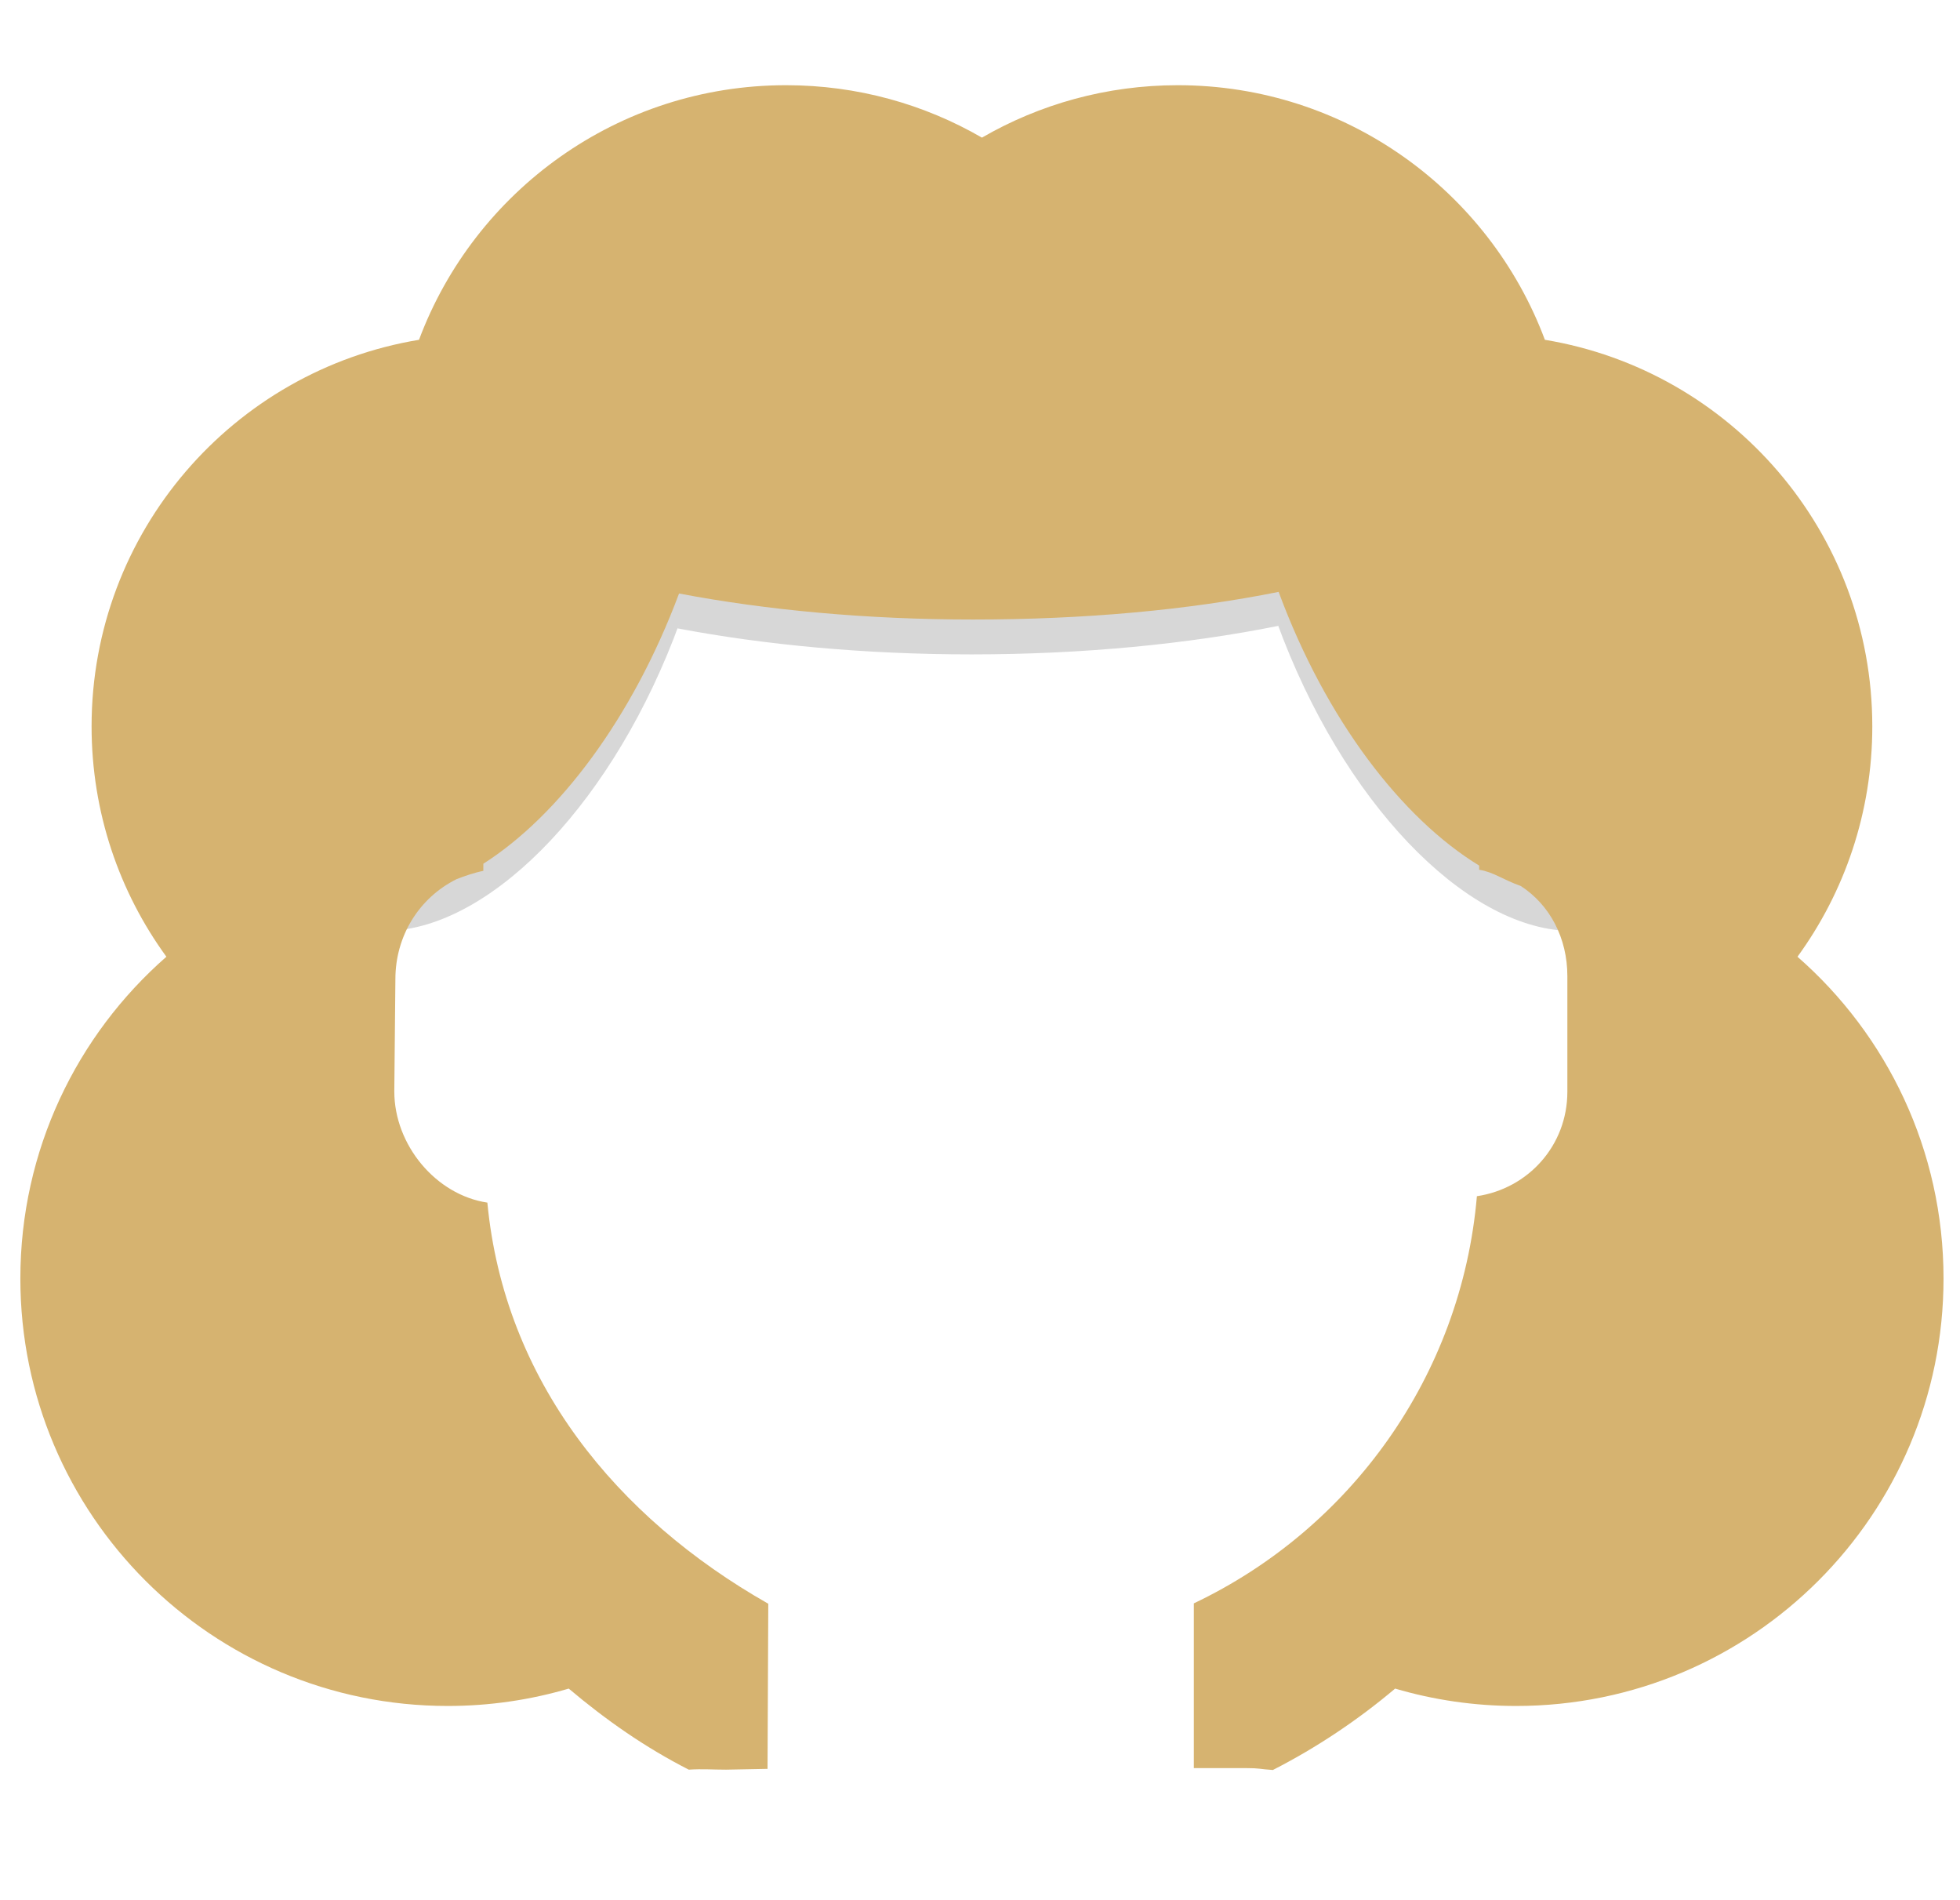 <svg width="2600" height="2520" viewBox="0 0 2600 2520" fill="none" xmlns="http://www.w3.org/2000/svg">
<path fill-rule="evenodd" clip-rule="evenodd" d="M1288.76 300.973C1411.08 300.973 1527.09 310.345 1631.21 327.137C1896.43 451.521 2080.09 720.935 2080.09 1033.25L2080.1 1234.55C1942.9 1230.14 1780.65 1063.67 1693.89 825.299L1695.67 830.087C1575.93 854.135 1436.97 867.895 1288.76 867.895C1147.49 867.895 1014.61 855.391 898.772 833.391L901.764 825.299C816.16 1060.5 657.065 1225.69 521.055 1234.29L521.057 1033.25C521.057 716.39 710.107 443.688 981.565 321.783C1076.38 308.372 1180.09 300.973 1288.76 300.973Z" fill="black" fill-opacity="0.16"/>
<path fill-rule="evenodd" clip-rule="evenodd" d="M1562.41 113C1785.39 113 1975.57 253.43 2049.33 450.673C2295.73 491.384 2483.66 705.437 2483.66 963.383C2483.66 1077.56 2446.84 1183.15 2384.42 1268.9C2503.16 1372.8 2578.15 1525.47 2578.15 1695.66C2578.15 2008.76 2324.33 2262.58 2011.23 2262.58C1955.47 2262.58 1901.59 2254.53 1850.68 2239.53C1801.3 2281.23 1746.58 2317.82 1688.5 2347.5C1670.07 2346.28 1671.71 2345 1653 2345H1583.65V2126.5C1790.7 2028.14 1938.56 1825.64 1959.15 1586.5C2027.39 1576.29 2079.15 1519.09 2079.15 1448V1294.5C2079.15 1244.6 2056.31 1200.31 2017.33 1175.06C1993.15 1166.5 1981.91 1156.82 1962.15 1153.5V1148C1859.62 1085.37 1758.92 954.793 1696.15 785C1576.41 809.045 1438.96 821.652 1290.76 821.652C1149.49 821.652 1016.61 809.149 900.778 787.15C839.054 952.326 741.134 1082 641.172 1145.54L641.148 1155C628.648 1157.5 616.401 1161.87 605.648 1166C555.492 1190.97 524.5 1241.82 524.5 1298.5L523.057 1447.5C523.057 1518.59 578.258 1584.79 646.5 1595C669 1831.5 818.148 2012.85 1019.15 2127L1018.15 2346L963.148 2347.05C944.434 2347.05 932.062 2345.86 913.648 2347.05C855.547 2317.4 803.846 2281.23 754.442 2239.54C703.563 2254.53 649.682 2262.58 593.922 2262.58C280.82 2262.58 27 2008.76 27 1695.66C27 1525.47 101.988 1372.8 220.725 1268.89C158.311 1183.15 121.487 1077.56 121.487 963.383C121.487 705.437 309.418 491.384 555.829 450.677C629.581 253.43 819.758 113 1042.73 113C1137.4 113 1226.14 138.309 1302.58 182.529C1379.01 138.306 1467.76 113 1562.41 113Z" fill="#D6B370"/>
</svg>
